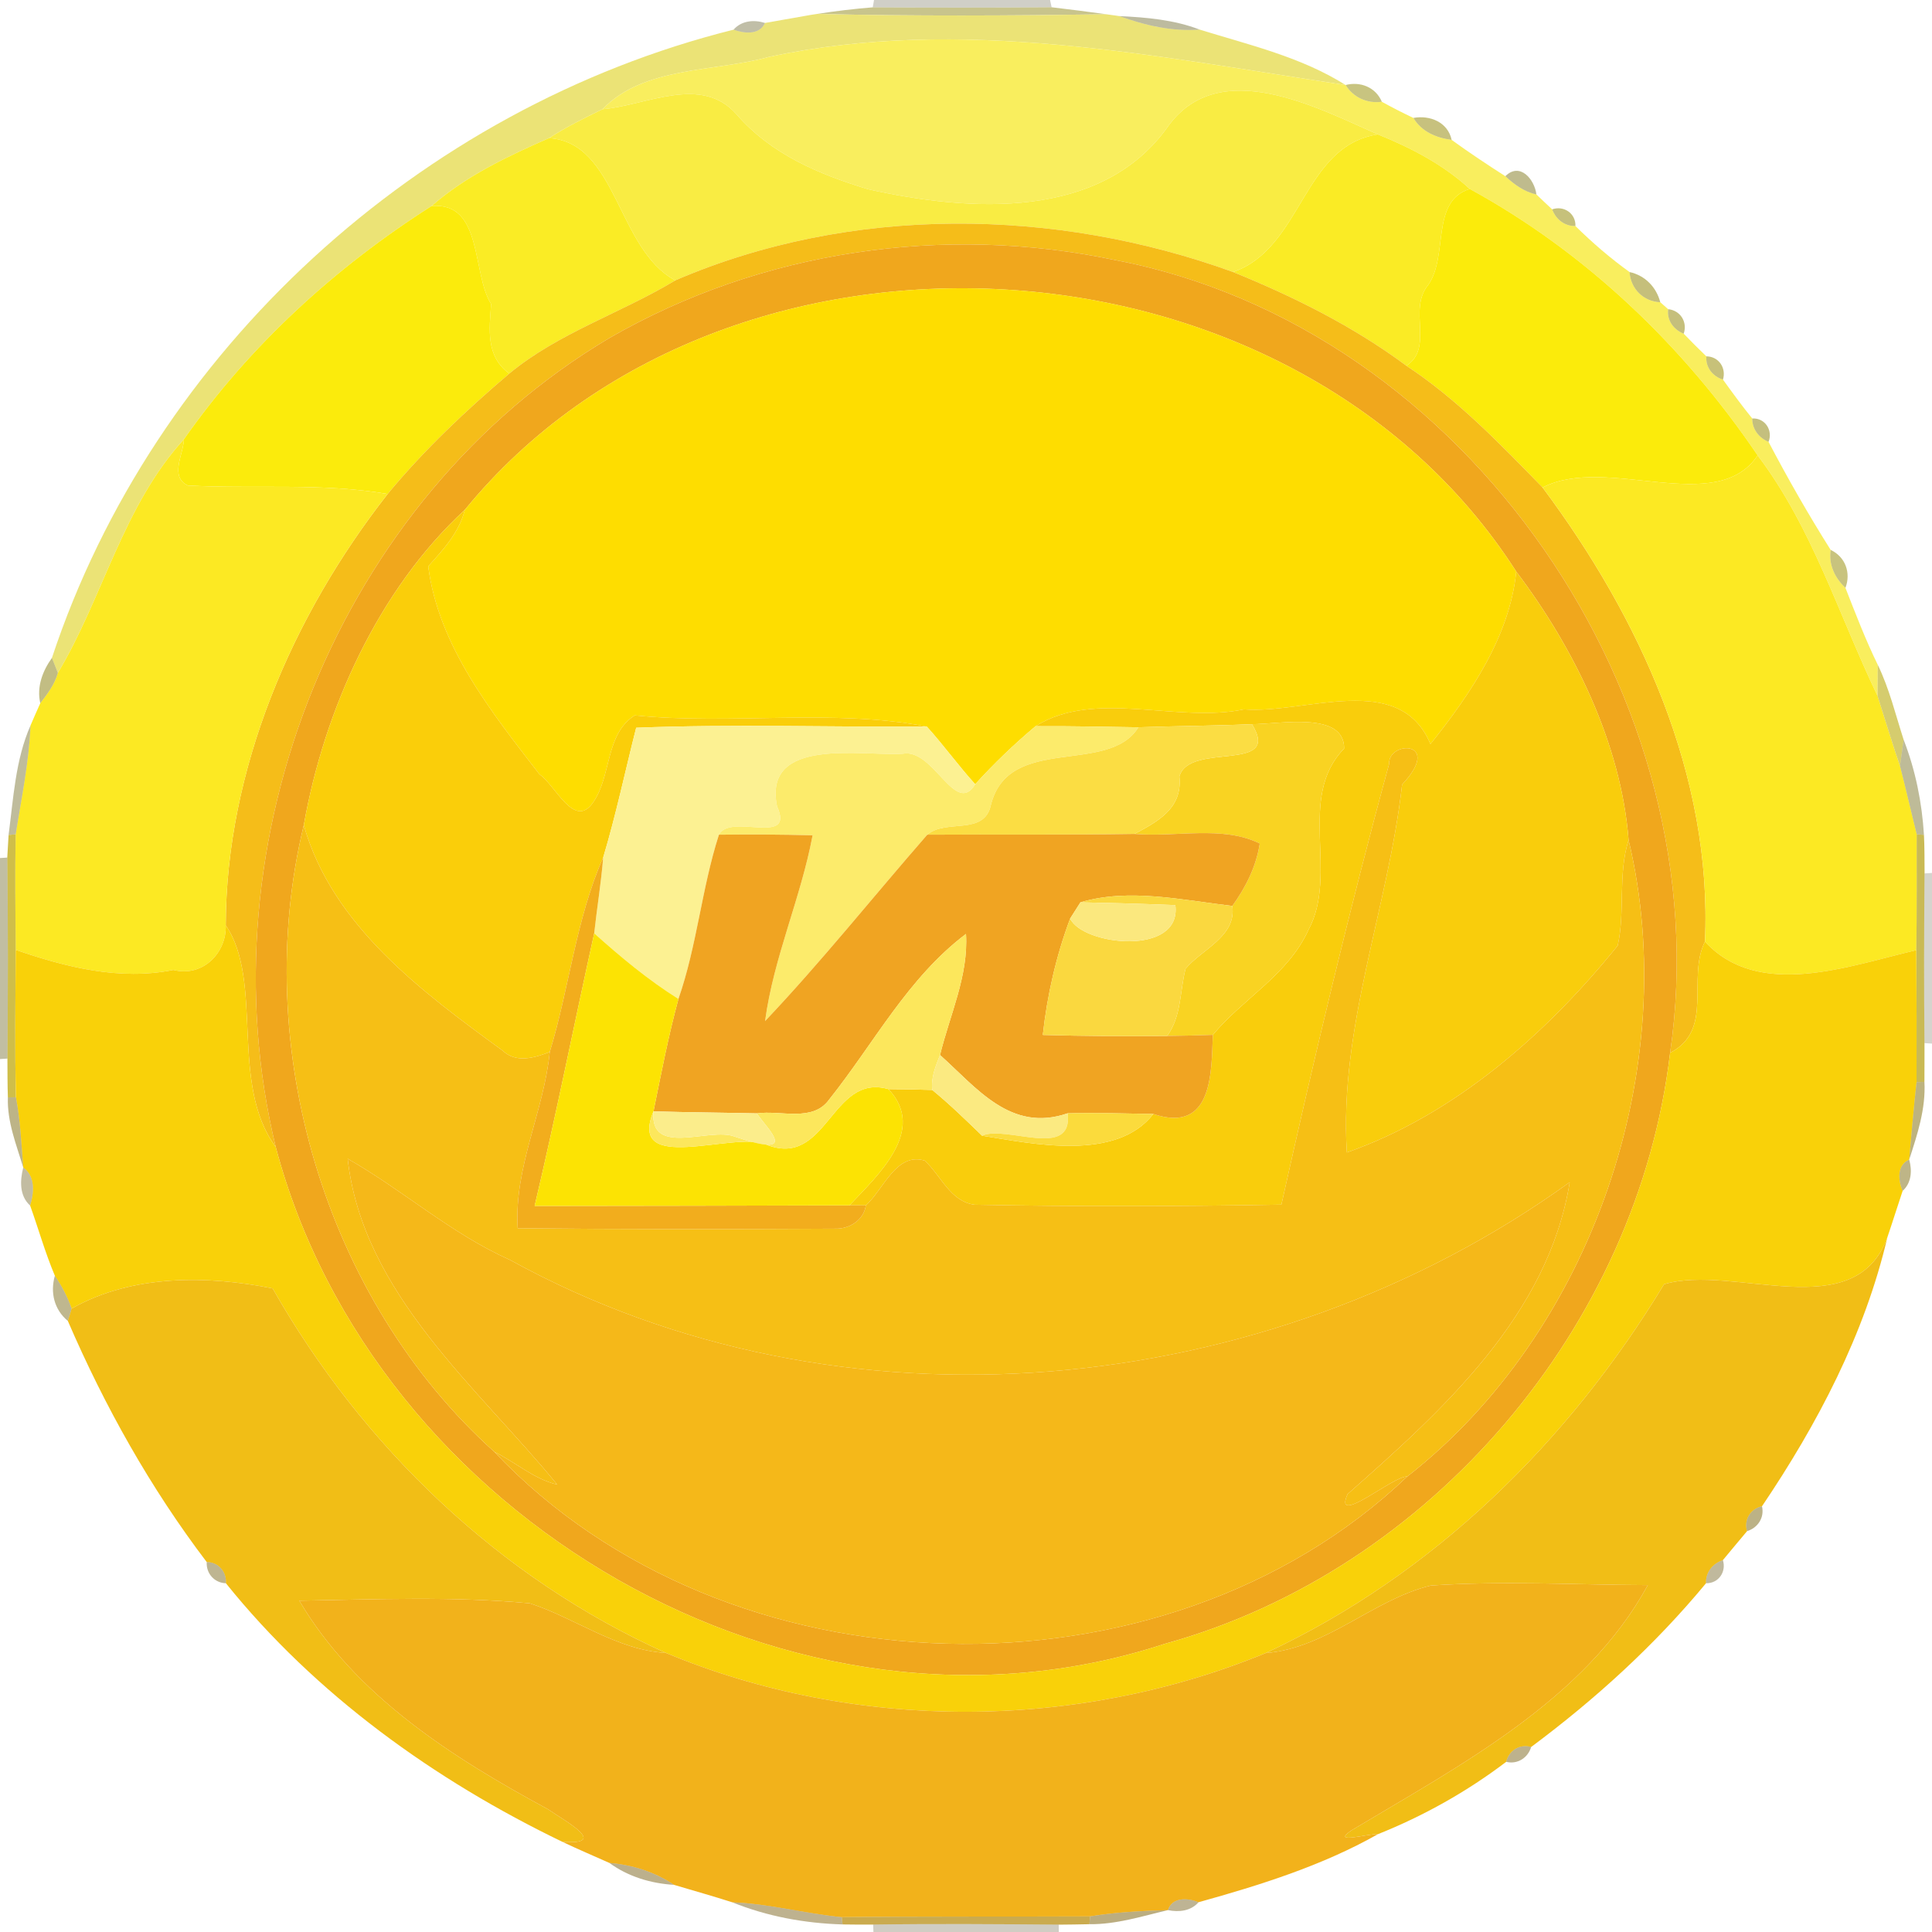 <?xml version="1.0" encoding="UTF-8" ?>
<!DOCTYPE svg PUBLIC "-//W3C//DTD SVG 1.1//EN" "http://www.w3.org/Graphics/SVG/1.1/DTD/svg11.dtd">
<svg width="250pt" height="250pt" viewBox="0 0 250 250" version="1.1" xmlns="http://www.w3.org/2000/svg">
<g id="#3b38173d">
<path fill="#3b3817" opacity="0.24" d=" M 113.10 0.00 L 135.88 0.00 L 136.08 0.94 C 128.37 1.00 120.65 1.00 112.93 0.95 L 113.10 0.00 Z" />
</g>
<g id="#b2ac5db6">
<path fill="#b2ac5d" opacity="0.71" d=" M 105.75 1.80 C 108.13 1.43 110.53 1.14 112.93 0.95 C 120.65 1.00 128.37 1.00 136.08 0.94 C 138.45 1.22 140.82 1.52 143.19 1.85 C 130.71 2.03 118.23 2.10 105.75 1.80 Z" />
</g>
<g id="#7c77387f">
<path fill="#7c7738" opacity="0.50" d=" M 98.99 2.97 C 100.48 2.71 103.46 2.18 104.96 1.92 C 103.46 2.18 100.48 2.71 98.99 2.97 Z" />
</g>
<g id="#eae16eef">
<path fill="#eae16e" opacity="0.94" d=" M 104.96 1.92 L 105.75 1.80 C 118.23 2.10 130.71 2.03 143.19 1.85 C 143.60 1.91 144.42 2.02 144.84 2.08 C 148.18 3.29 151.67 4.10 155.24 3.83 C 161.66 5.82 168.37 7.37 174.12 11.00 C 149.52 7.31 124.37 2.03 99.56 7.35 C 92.53 9.32 83.33 8.53 77.97 14.13 C 75.61 15.28 73.25 16.44 71.04 17.87 C 65.65 20.24 60.31 22.75 55.84 26.66 C 43.35 34.62 32.33 44.68 23.80 56.84 C 15.90 65.49 13.37 77.23 7.49 87.07 C 7.30 86.58 6.92 85.61 6.72 85.13 C 19.90 45.32 54.34 13.97 94.92 3.84 C 96.28 4.33 98.26 4.58 98.99 2.97 C 100.48 2.71 103.46 2.18 104.96 1.92 Z" />
</g>
<g id="#746f3477">
<path fill="#746f34" opacity="0.47" d=" M 144.84 2.08 C 148.35 2.25 151.92 2.55 155.24 3.83 C 151.67 4.10 148.18 3.29 144.84 2.08 Z" />
</g>
<g id="#69642f6b">
<path fill="#69642f" opacity="0.42" d=" M 94.92 3.84 C 95.95 2.66 97.57 2.52 98.99 2.97 C 98.26 4.58 96.28 4.33 94.92 3.84 Z" />
</g>
<g id="#f9ee5efe">
<path fill="#f9ee5e" opacity="1.00" d=" M 99.56 7.35 C 124.37 2.03 149.52 7.31 174.12 11.00 C 175.13 12.63 176.92 13.42 178.81 13.17 C 180.15 13.91 181.50 14.60 182.89 15.26 C 183.94 17.04 185.86 17.84 187.84 18.10 C 190.10 19.74 192.43 21.29 194.79 22.80 C 195.94 23.87 197.24 24.83 198.81 25.16 C 199.48 25.81 200.16 26.45 200.85 27.09 C 201.33 28.38 202.45 29.28 203.86 29.25 C 206.04 31.40 208.37 33.41 210.86 35.20 C 211.01 37.37 212.65 39.02 214.84 39.11 C 215.09 39.34 215.61 39.78 215.86 40.01 C 215.67 41.45 216.56 42.66 217.87 43.18 C 218.82 44.17 219.80 45.15 220.80 46.11 C 220.69 47.54 221.61 48.70 222.95 49.12 C 224.18 50.82 225.41 52.52 226.74 54.15 C 226.73 55.54 227.60 56.66 228.85 57.18 C 231.35 61.94 234.02 66.61 236.89 71.16 C 236.60 73.06 237.43 74.79 238.80 76.07 C 240.11 79.42 241.40 82.79 242.98 86.02 C 242.98 87.36 242.97 88.70 242.95 90.04 C 237.93 79.59 234.52 68.27 227.44 58.93 C 217.86 44.78 205.22 32.67 190.19 24.45 C 186.76 21.30 182.59 19.12 178.29 17.39 C 170.37 13.89 157.86 7.25 151.23 16.23 C 142.59 28.58 125.45 27.39 112.38 24.50 C 105.99 22.56 99.77 19.97 95.27 14.75 C 90.69 9.63 83.64 13.65 77.97 14.13 C 83.33 8.53 92.53 9.32 99.56 7.35 Z" />
</g>
<g id="#b3ad4fb8">
<path fill="#b3ad4f" opacity="0.72" d=" M 174.12 11.00 C 176.04 10.51 178.02 11.29 178.81 13.17 C 176.92 13.42 175.13 12.63 174.12 11.00 Z" />
</g>
<g id="#f9ec43ff">
<path fill="#f9ec43" opacity="1.00" d=" M 77.97 14.13 C 83.64 13.65 90.69 9.63 95.27 14.75 C 99.77 19.97 105.99 22.56 112.38 24.50 C 125.45 27.39 142.59 28.58 151.23 16.23 C 157.86 7.25 170.37 13.89 178.29 17.39 C 168.54 18.87 168.56 32.08 159.56 35.20 C 136.49 26.83 110.09 26.51 87.38 36.28 C 79.84 32.25 79.86 18.42 71.04 17.87 C 73.25 16.44 75.61 15.28 77.97 14.13 Z" />
</g>
<g id="#b0a849b4">
<path fill="#b0a849" opacity="0.71" d=" M 182.89 15.26 C 185.03 14.87 187.35 15.80 187.84 18.10 C 185.86 17.84 183.94 17.04 182.89 15.26 Z" />
</g>
<g id="#faec25ff">
<path fill="#faec25" opacity="1.00" d=" M 71.04 17.87 C 79.86 18.42 79.84 32.25 87.38 36.28 C 80.35 40.53 72.30 43.05 65.90 48.34 C 62.83 46.09 63.32 42.63 63.55 39.34 C 61.04 35.37 62.52 26.08 55.84 26.66 C 60.31 22.75 65.65 20.24 71.04 17.87 Z" />
</g>
<g id="#faeb25ff">
<path fill="#faeb25" opacity="1.00" d=" M 159.56 35.20 C 168.56 32.08 168.54 18.87 178.29 17.39 C 182.59 19.12 186.76 21.30 190.19 24.45 C 185.07 26.03 187.47 33.07 184.81 36.87 C 182.14 40.06 185.59 44.94 181.99 47.33 C 175.13 42.23 167.46 38.41 159.56 35.20 Z" />
</g>
<g id="#8e873791">
<path fill="#8e8737" opacity="0.57" d=" M 194.79 22.80 C 196.68 20.93 198.57 23.21 198.81 25.16 C 197.24 24.83 195.94 23.87 194.79 22.80 Z" />
</g>
<g id="#fbeb0bff">
<path fill="#fbeb0b" opacity="1.00" d=" M 184.81 36.87 C 187.47 33.07 185.07 26.03 190.19 24.45 C 205.22 32.67 217.86 44.78 227.44 58.93 C 222.08 66.94 207.91 58.78 199.61 63.08 C 194.10 57.44 188.62 51.70 181.99 47.33 C 185.59 44.94 182.14 40.06 184.81 36.87 Z" />
</g>
<g id="#fbeb0cff">
<path fill="#fbeb0c" opacity="1.00" d=" M 23.80 56.84 C 32.33 44.68 43.35 34.62 55.84 26.66 C 62.52 26.08 61.04 35.37 63.55 39.34 C 63.32 42.63 62.83 46.09 65.90 48.34 C 60.27 53.13 54.88 58.22 50.16 63.92 C 41.61 62.45 32.92 63.29 24.30 62.82 C 21.91 61.67 23.74 58.80 23.80 56.84 Z" />
</g>
<g id="#afa744b3">
<path fill="#afa744" opacity="0.70" d=" M 200.85 27.09 C 202.36 26.56 203.92 27.62 203.86 29.25 C 202.45 29.28 201.33 28.38 200.85 27.09 Z" />
</g>
<g id="#f5bd19ff">
<path fill="#f5bd19" opacity="1.00" d=" M 87.38 36.28 C 110.09 26.51 136.49 26.83 159.56 35.20 C 167.46 38.41 175.13 42.23 181.99 47.33 C 188.62 51.70 194.10 57.44 199.61 63.08 C 212.19 79.94 221.61 100.42 220.62 121.84 C 218.24 126.66 221.86 133.24 216.11 136.24 C 222.76 90.64 189.91 42.37 144.33 33.66 C 122.16 28.98 98.49 32.41 78.84 43.75 C 43.76 64.57 26.10 108.90 35.68 148.42 C 29.64 140.26 34.18 127.00 29.21 119.73 C 29.27 99.51 37.80 79.71 50.16 63.92 C 54.88 58.22 60.27 53.13 65.90 48.34 C 72.30 43.05 80.35 40.53 87.38 36.28 Z" />
</g>
<g id="#f0a71dff">
<path fill="#f0a71d" opacity="1.00" d=" M 78.84 43.75 C 98.49 32.41 122.16 28.98 144.33 33.66 C 189.91 42.37 222.76 90.64 216.11 136.24 C 211.93 171.62 185.20 203.21 150.68 212.72 C 102.84 228.44 48.39 196.37 35.68 148.42 C 26.10 108.90 43.76 64.57 78.84 43.75 M 60.15 65.97 C 48.93 76.32 41.94 91.91 39.31 106.77 C 32.38 135.32 42.01 168.14 63.97 187.87 C 93.97 219.64 150.46 221.21 182.09 191.07 C 205.98 172.42 217.77 138.10 210.74 108.70 C 209.78 96.22 203.62 83.76 196.20 73.96 C 167.25 28.77 94.05 24.49 60.15 65.97 Z" />
</g>
<g id="#aba340af">
<path fill="#aba340" opacity="0.69" d=" M 210.86 35.20 C 212.86 35.64 214.33 37.14 214.84 39.11 C 212.65 39.02 211.01 37.37 210.86 35.20 Z" />
</g>
<g id="#fedd00ff">
<path fill="#fedd00" opacity="1.00" d=" M 60.15 65.97 C 94.05 24.49 167.25 28.77 196.20 73.96 C 195.36 82.34 190.27 89.82 185.10 96.28 C 181.08 86.73 168.91 92.42 160.97 91.79 C 152.32 93.61 141.67 89.14 134.00 93.97 C 131.23 96.30 128.61 98.80 126.19 101.48 C 124.01 99.08 122.11 96.43 119.93 94.02 C 107.86 91.67 94.65 93.82 82.14 92.57 C 78.29 95.00 79.14 100.40 76.77 103.80 C 74.32 107.42 71.86 101.57 69.81 100.20 C 63.63 92.20 56.74 83.61 55.41 73.28 C 57.38 71.10 59.41 68.90 60.15 65.97 Z" />
</g>
<g id="#aaa240ad">
<path fill="#aaa240" opacity="0.68" d=" M 215.86 40.01 C 217.44 40.16 218.39 41.68 217.87 43.18 C 216.56 42.66 215.67 41.45 215.86 40.01 Z" />
</g>
<g id="#b0a842b4">
<path fill="#b0a842" opacity="0.71" d=" M 220.80 46.11 C 222.39 46.12 223.41 47.61 222.95 49.12 C 221.61 48.70 220.69 47.54 220.80 46.11 Z" />
</g>
<g id="#a7a03fab">
<path fill="#a7a03f" opacity="0.67" d=" M 226.74 54.15 C 228.39 54.06 229.44 55.67 228.85 57.18 C 227.60 56.66 226.73 55.54 226.74 54.15 Z" />
</g>
<g id="#fce923ff">
<path fill="#fce923" opacity="1.00" d=" M 7.49 87.07 C 13.37 77.23 15.90 65.49 23.80 56.84 C 23.74 58.80 21.91 61.67 24.30 62.82 C 32.92 63.29 41.61 62.45 50.16 63.92 C 37.80 79.71 29.27 99.51 29.21 119.73 C 29.34 123.22 26.31 126.49 22.43 125.51 C 15.51 126.91 8.55 125.16 2.03 122.91 C 2.00 117.92 1.93 112.94 2.03 107.96 C 2.78 103.28 3.76 98.62 3.95 93.87 C 4.36 92.91 4.78 91.95 5.21 91.00 C 6.14 89.80 7.08 88.56 7.49 87.07 Z" />
<path fill="#fce923" opacity="1.00" d=" M 227.44 58.93 C 234.52 68.27 237.93 79.59 242.95 90.04 C 243.92 93.06 244.83 96.12 245.86 99.13 C 246.62 102.05 247.28 105.01 248.02 107.94 C 248.01 112.94 248.05 117.94 247.97 122.95 C 239.24 124.98 227.56 129.41 220.62 121.84 C 221.61 100.42 212.19 79.94 199.61 63.08 C 207.91 58.78 222.08 66.94 227.44 58.93 Z" />
</g>
<g id="#face0aff">
<path fill="#face0a" opacity="1.00" d=" M 39.31 106.77 C 41.94 91.91 48.93 76.32 60.15 65.97 C 59.41 68.90 57.38 71.10 55.41 73.28 C 56.74 83.61 63.63 92.20 69.81 100.20 C 71.86 101.57 74.32 107.42 76.77 103.80 C 79.14 100.40 78.29 95.00 82.14 92.57 C 94.65 93.82 107.86 91.67 119.93 94.02 C 107.40 94.10 94.84 93.68 82.32 94.17 C 80.90 99.77 79.71 105.43 78.05 110.97 C 74.52 118.92 73.68 127.80 71.14 136.12 C 69.17 136.89 66.77 137.61 65.03 135.94 C 54.61 128.35 42.97 119.76 39.31 106.77 Z" />
</g>
<g id="#b2aa4ab6">
<path fill="#b2aa4a" opacity="0.71" d=" M 236.89 71.16 C 238.79 72.05 239.54 74.13 238.80 76.07 C 237.43 74.79 236.60 73.06 236.89 71.16 Z" />
</g>
<g id="#f9cd0cff">
<path fill="#f9cd0c" opacity="1.00" d=" M 196.20 73.96 C 203.62 83.76 209.78 96.22 210.74 108.70 C 209.33 113.12 210.32 117.99 209.33 122.36 C 200.12 133.77 188.26 144.23 174.28 149.13 C 173.26 132.91 179.63 117.48 181.43 101.52 C 186.79 95.81 179.62 95.79 179.75 98.85 C 174.59 117.73 170.07 136.77 165.81 155.88 C 152.58 156.11 139.34 156.15 126.11 155.89 C 122.97 155.48 121.76 152.12 119.67 150.19 C 115.97 149.04 114.32 153.94 112.04 155.98 C 111.51 155.98 110.45 155.97 109.92 155.97 C 113.52 152.14 120.02 146.28 114.96 140.93 C 116.85 140.94 118.74 140.98 120.63 141.04 C 122.89 142.89 124.98 144.93 127.08 146.96 C 133.60 148.00 144.43 150.34 149.24 144.15 C 157.01 146.75 156.74 138.61 156.94 133.91 C 160.87 129.18 166.67 126.15 169.31 120.33 C 173.26 113.00 167.75 103.20 173.93 96.86 C 173.96 91.99 165.61 93.71 162.00 93.71 C 157.10 93.92 152.20 93.94 147.31 94.11 C 142.87 94.05 138.43 93.94 134.00 93.97 C 141.67 89.14 152.32 93.61 160.97 91.79 C 168.91 92.42 181.08 86.73 185.10 96.28 C 190.27 89.82 195.36 82.34 196.20 73.96 Z" />
</g>
<g id="#a19a41a5">
<path fill="#a19a41" opacity="0.65" d=" M 5.21 91.00 C 4.73 88.88 5.50 86.84 6.72 85.13 C 6.92 85.61 7.30 86.58 7.49 87.07 C 7.08 88.56 6.14 89.80 5.21 91.00 Z" />
</g>
<g id="#cbc14dcf">
<path fill="#cbc14d" opacity="0.81" d=" M 242.98 86.02 C 244.48 89.11 245.28 92.47 246.33 95.72 C 246.21 96.58 245.98 98.28 245.86 99.13 C 244.83 96.12 243.92 93.06 242.95 90.04 C 242.97 88.70 242.98 87.36 242.98 86.02 Z" />
</g>
<g id="#f9d322ff">
<path fill="#f9d322" opacity="1.00" d=" M 162.00 93.71 C 165.61 93.71 173.96 91.99 173.93 96.86 C 167.75 103.20 173.26 113.00 169.31 120.33 C 166.67 126.15 160.87 129.18 156.94 133.91 C 154.97 133.98 153.00 134.03 151.03 134.05 C 152.88 131.51 152.66 128.28 153.41 125.35 C 155.52 122.83 160.02 121.17 159.46 117.23 C 161.20 114.82 162.56 112.11 163.01 109.15 C 158.19 106.77 152.16 108.37 146.81 107.91 C 149.71 106.34 153.05 104.66 152.61 100.48 C 153.88 95.92 165.94 100.12 162.00 93.71 Z" />
</g>
<g id="#77712d79">
<path fill="#77712d" opacity="0.47" d=" M 1.11 108.05 C 1.74 103.28 1.99 98.32 3.95 93.87 C 3.76 98.62 2.78 103.28 2.03 107.96 L 1.11 108.05 Z" />
</g>
<g id="#fcf192ff">
<path fill="#fcf192" opacity="1.00" d=" M 82.32 94.17 C 94.84 93.68 107.40 94.10 119.93 94.02 C 122.11 96.43 124.01 99.08 126.19 101.48 C 123.63 105.71 120.80 96.80 116.83 97.53 C 111.65 97.89 98.67 95.23 100.55 104.34 C 102.91 109.58 94.49 105.15 93.03 108.01 C 90.79 114.97 90.20 122.34 87.79 129.26 C 83.87 126.81 80.32 123.84 76.89 120.77 C 77.24 117.50 77.79 114.25 78.05 110.97 C 79.71 105.43 80.90 99.77 82.32 94.17 Z" />
</g>
<g id="#fceb6bff">
<path fill="#fceb6b" opacity="1.00" d=" M 134.00 93.97 C 138.43 93.94 142.87 94.05 147.31 94.11 C 143.42 100.39 130.54 94.92 128.22 104.16 C 127.37 108.19 122.42 105.92 119.99 108.01 C 112.98 116.04 106.33 124.39 99.00 132.13 C 100.10 123.90 103.63 116.22 105.15 108.09 C 101.11 107.98 97.07 107.96 93.03 108.01 C 94.49 105.15 102.91 109.58 100.55 104.34 C 98.67 95.23 111.65 97.89 116.83 97.53 C 120.80 96.80 123.63 105.71 126.19 101.48 C 128.61 98.80 131.23 96.30 134.00 93.97 Z" />
</g>
<g id="#fbdd43ff">
<path fill="#fbdd43" opacity="1.00" d=" M 147.31 94.11 C 152.20 93.94 157.10 93.92 162.00 93.71 C 165.94 100.12 153.88 95.92 152.61 100.48 C 153.05 104.66 149.71 106.34 146.81 107.91 C 137.87 108.06 128.93 107.95 119.99 108.01 C 122.42 105.92 127.37 108.19 128.22 104.16 C 130.54 94.92 143.42 100.39 147.31 94.11 Z" />
</g>
<g id="#7b752e7e">
<path fill="#7b752e" opacity="0.49" d=" M 246.33 95.72 C 247.86 99.65 248.70 103.83 248.96 108.04 L 248.02 107.94 C 247.28 105.01 246.62 102.05 245.86 99.13 C 245.98 98.28 246.21 96.58 246.33 95.72 Z" />
</g>
<g id="#f6bf15ff">
<path fill="#f6bf15" opacity="1.00" d=" M 179.75 98.85 C 179.62 95.79 186.79 95.81 181.43 101.52 C 179.63 117.48 173.26 132.91 174.28 149.13 C 188.26 144.23 200.12 133.77 209.33 122.36 C 210.32 117.99 209.33 113.12 210.74 108.70 C 217.77 138.10 205.98 172.42 182.09 191.07 C 180.47 190.85 172.41 197.70 174.38 193.33 C 186.75 182.42 200.34 170.15 203.12 152.98 C 163.84 181.29 108.78 186.60 65.99 163.03 C 58.40 159.65 52.16 154.02 44.99 149.94 C 46.93 167.44 61.88 179.59 72.11 192.11 C 69.08 191.39 66.72 189.21 63.97 187.87 C 42.01 168.14 32.38 135.32 39.31 106.77 C 42.97 119.76 54.61 128.35 65.03 135.94 C 66.77 137.61 69.17 136.89 71.14 136.12 C 70.37 143.84 66.50 151.04 66.99 158.93 C 80.66 159.08 94.34 159.07 108.01 158.99 C 109.86 159.07 111.77 157.91 112.04 155.98 C 114.32 153.94 115.97 149.04 119.67 150.19 C 121.76 152.12 122.97 155.48 126.11 155.89 C 139.34 156.15 152.58 156.11 165.81 155.88 C 170.07 136.77 174.59 117.73 179.75 98.85 Z" />
</g>
<g id="#c1ac14c5">
<path fill="#c1ac14" opacity="0.77" d=" M 1.11 108.05 L 2.03 107.96 C 1.93 112.94 2.00 117.92 2.03 122.91 C 2.01 129.27 1.91 135.63 2.06 141.99 L 1.02 142.00 C 0.96 140.32 0.97 138.65 0.96 136.98 C 1.03 128.31 1.05 119.64 0.94 110.97 C 0.98 110.24 1.07 108.78 1.11 108.05 Z" />
</g>
<g id="#f0a422ff">
<path fill="#f0a422" opacity="1.00" d=" M 93.03 108.01 C 97.07 107.96 101.11 107.98 105.15 108.09 C 103.63 116.22 100.10 123.90 99.00 132.13 C 106.33 124.39 112.98 116.04 119.99 108.01 C 128.93 107.95 137.87 108.06 146.81 107.91 C 152.16 108.37 158.19 106.77 163.01 109.15 C 162.56 112.11 161.20 114.82 159.46 117.23 C 152.98 116.46 146.04 114.90 139.81 116.76 C 139.47 117.28 138.81 118.33 138.48 118.85 C 136.67 123.67 135.50 128.80 134.94 133.92 C 140.30 134.07 145.66 134.11 151.03 134.05 C 153.00 134.03 154.97 133.98 156.94 133.91 C 156.74 138.61 157.01 146.75 149.24 144.15 C 145.54 144.08 141.86 143.97 138.16 144.06 C 130.76 146.61 126.37 140.74 121.64 136.52 C 122.90 131.33 125.33 126.28 125.00 120.85 C 117.47 126.52 113.06 135.06 107.30 142.27 C 105.18 145.25 101.06 143.63 97.93 144.07 C 93.47 143.97 89.02 143.94 84.56 143.81 C 85.55 138.94 86.49 134.05 87.79 129.26 C 90.20 122.34 90.79 114.97 93.03 108.01 Z" />
</g>
<g id="#b5a117b9">
<path fill="#b5a117" opacity="0.73" d=" M 248.02 107.94 L 248.96 108.04 C 249.04 109.70 249.03 111.36 249.04 113.02 C 248.97 120.34 248.95 127.66 249.03 134.98 C 249.02 136.65 249.04 138.32 249.02 139.99 L 248.00 140.04 C 248.02 134.34 248.00 128.64 247.97 122.95 C 248.05 117.94 248.01 112.94 248.02 107.94 Z" />
</g>
<g id="#5e540d60">
<path fill="#5e540d" opacity="0.38" d=" M 0.00 111.03 L 0.94 110.97 C 1.05 119.64 1.03 128.31 0.96 136.98 L 0.00 137.04 L 0.00 111.03 Z" />
</g>
<g id="#f2ad1dff">
<path fill="#f2ad1d" opacity="1.00" d=" M 71.14 136.12 C 73.68 127.80 74.52 118.92 78.05 110.97 C 77.79 114.25 77.24 117.50 76.89 120.77 C 74.29 132.52 71.95 144.34 69.18 156.05 C 82.76 156.04 96.34 156.01 109.92 155.97 C 110.45 155.97 111.51 155.98 112.04 155.98 C 111.77 157.91 109.86 159.07 108.01 158.99 C 94.34 159.07 80.66 159.08 66.99 158.93 C 66.50 151.04 70.37 143.84 71.14 136.12 Z" />
</g>
<g id="#312b0532">
<path fill="#312b05" opacity="0.20" d=" M 249.04 113.02 L 250.00 112.96 L 250.00 135.04 L 249.03 134.98 C 248.95 127.66 248.97 120.34 249.04 113.02 Z" />
</g>
<g id="#fad83fff">
<path fill="#fad83f" opacity="1.00" d=" M 139.81 116.76 C 146.04 114.90 152.98 116.46 159.46 117.23 C 160.02 121.17 155.52 122.83 153.41 125.35 C 152.66 128.28 152.88 131.51 151.03 134.05 C 145.66 134.11 140.30 134.07 134.94 133.92 C 135.50 128.80 136.67 123.67 138.48 118.85 C 140.06 122.35 152.94 123.79 152.09 117.12 C 148.00 116.96 143.90 116.84 139.81 116.76 Z" />
</g>
<g id="#fbe87eff">
<path fill="#fbe87e" opacity="1.00" d=" M 138.48 118.85 C 138.81 118.33 139.47 117.28 139.81 116.76 C 143.90 116.84 148.00 116.96 152.09 117.12 C 152.94 123.79 140.06 122.35 138.48 118.85 Z" />
</g>
<g id="#f9d109fe">
<path fill="#f9d109" opacity="1.00" d=" M 29.21 119.73 C 34.18 127.00 29.64 140.26 35.68 148.42 C 48.39 196.37 102.84 228.44 150.68 212.72 C 185.20 203.21 211.93 171.62 216.11 136.24 C 221.86 133.24 218.24 126.66 220.62 121.84 C 227.56 129.41 239.24 124.98 247.97 122.95 C 248.00 128.64 248.02 134.34 248.00 140.04 C 247.63 143.37 247.34 146.71 247.05 150.05 C 245.43 150.78 245.61 152.74 246.20 154.10 C 245.53 156.09 244.91 158.10 244.23 160.09 C 240.00 171.71 224.29 163.49 215.33 166.18 C 202.96 186.58 185.54 203.76 163.77 213.91 C 139.30 223.98 110.67 224.09 86.20 213.90 C 64.61 204.21 46.89 187.16 35.28 166.72 C 26.91 165.04 17.16 164.86 9.27 169.33 C 8.75 167.82 7.99 166.40 7.10 165.08 C 5.85 162.12 4.98 159.02 3.90 156.00 C 4.41 154.33 4.60 152.24 3.01 151.07 C 2.76 148.03 2.64 144.99 2.06 141.99 C 1.91 135.63 2.01 129.27 2.03 122.91 C 8.55 125.16 15.51 126.91 22.43 125.51 C 26.31 126.49 29.34 123.22 29.21 119.73 Z" />
</g>
<g id="#fce303ff">
<path fill="#fce303" opacity="1.00" d=" M 76.89 120.77 C 80.32 123.84 83.87 126.81 87.79 129.26 C 86.49 134.05 85.55 138.94 84.56 143.81 C 81.13 152.08 94.86 146.40 99.02 148.06 C 107.08 151.39 107.48 138.79 114.96 140.93 C 120.02 146.28 113.52 152.14 109.92 155.97 C 96.34 156.01 82.76 156.04 69.18 156.05 C 71.95 144.34 74.29 132.52 76.89 120.77 Z" />
</g>
<g id="#fce75cff">
<path fill="#fce75c" opacity="1.00" d=" M 107.30 142.27 C 113.06 135.06 117.47 126.52 125.00 120.85 C 125.33 126.28 122.90 131.33 121.64 136.52 C 121.06 137.96 120.46 139.45 120.63 141.04 C 118.74 140.98 116.85 140.94 114.96 140.93 C 107.48 138.79 107.08 151.39 99.02 148.06 C 94.86 146.40 81.13 152.08 84.56 143.81 C 84.03 149.79 91.82 145.82 95.05 147.07 C 103.69 150.00 99.32 146.14 97.93 144.07 C 101.06 143.63 105.18 145.25 107.30 142.27 Z" />
</g>
<g id="#fbea81ff">
<path fill="#fbea81" opacity="1.00" d=" M 120.63 141.04 C 120.46 139.45 121.06 137.96 121.64 136.52 C 126.37 140.74 130.76 146.61 138.16 144.06 C 138.86 150.11 130.23 145.55 127.08 146.96 C 124.98 144.93 122.89 142.89 120.63 141.04 Z" />
</g>
<g id="#816f0a85">
<path fill="#816f0a" opacity="0.52" d=" M 248.00 140.04 L 249.02 139.99 C 249.21 143.47 248.11 146.79 247.05 150.05 C 247.34 146.71 247.63 143.37 248.00 140.04 Z" />
</g>
<g id="#79670b7c">
<path fill="#79670b" opacity="0.49" d=" M 1.02 142.00 L 2.06 141.99 C 2.64 144.99 2.76 148.03 3.01 151.07 C 2.11 148.11 0.91 145.15 1.02 142.00 Z" />
</g>
<g id="#fbed8bff">
<path fill="#fbed8b" opacity="1.00" d=" M 84.56 143.81 C 89.02 143.94 93.47 143.97 97.93 144.07 C 99.32 146.14 103.69 150.00 95.05 147.07 C 91.82 145.82 84.03 149.79 84.56 143.81 Z" />
</g>
<g id="#fbdb3cff">
<path fill="#fbdb3c" opacity="1.00" d=" M 138.16 144.06 C 141.86 143.97 145.54 144.08 149.24 144.15 C 144.43 150.34 133.60 148.00 127.08 146.96 C 130.23 145.55 138.86 150.11 138.16 144.06 Z" />
</g>
<g id="#f5b819ff">
<path fill="#f5b819" opacity="1.00" d=" M 44.99 149.94 C 52.16 154.02 58.40 159.65 65.99 163.03 C 108.78 186.60 163.84 181.29 203.12 152.98 C 200.34 170.15 186.75 182.42 174.38 193.33 C 172.41 197.70 180.47 190.85 182.09 191.07 C 150.46 221.21 93.97 219.64 63.97 187.87 C 66.72 189.21 69.08 191.39 72.11 192.11 C 61.88 179.59 46.93 167.44 44.99 149.94 Z" />
</g>
<g id="#7a680b7e">
<path fill="#7a680b" opacity="0.49" d=" M 246.20 154.10 C 245.61 152.74 245.43 150.78 247.05 150.05 C 247.44 151.46 247.36 153.06 246.20 154.10 Z" />
</g>
<g id="#5f510961">
<path fill="#5f5109" opacity="0.38" d=" M 3.01 151.07 C 4.60 152.24 4.41 154.33 3.90 156.00 C 2.49 154.73 2.58 152.76 3.01 151.07 Z" />
</g>
<g id="#f1be16fb">
<path fill="#f1be16" opacity="1.00" d=" M 215.33 166.18 C 224.29 163.49 240.00 171.71 244.23 160.09 C 241.30 172.64 235.17 184.29 228.00 194.91 C 226.51 195.23 225.63 196.66 226.07 198.13 C 225.03 199.38 223.97 200.62 222.94 201.88 C 221.62 202.32 220.70 203.45 220.76 204.87 C 214.14 212.87 206.46 219.86 198.13 226.06 C 196.65 225.63 195.26 226.51 194.90 227.98 C 189.82 231.84 184.23 234.97 178.31 237.34 C 177.15 237.23 172.11 238.71 174.88 236.85 C 188.96 228.41 205.11 219.98 213.23 205.11 C 203.87 205.08 194.46 204.53 185.12 205.17 C 177.59 207.03 171.72 213.27 163.77 213.91 C 185.54 203.76 202.96 186.58 215.33 166.18 Z" />
<path fill="#f1be16" opacity="1.00" d=" M 9.27 169.33 C 17.16 164.86 26.91 165.04 35.28 166.72 C 46.89 187.16 64.61 204.21 86.20 213.90 C 79.77 213.50 74.51 209.41 68.56 207.47 C 58.65 206.54 48.67 206.96 38.73 207.13 C 46.01 219.47 58.56 227.44 70.90 234.11 C 73.08 235.62 78.92 238.75 72.79 238.34 C 56.22 230.35 40.81 219.27 29.23 204.87 C 29.34 203.39 28.26 202.14 26.75 202.13 C 19.46 192.54 13.55 181.98 8.78 170.93 C 8.90 170.53 9.15 169.73 9.27 169.33 Z" />
</g>
<g id="#73630c76">
<path fill="#73630c" opacity="0.46" d=" M 7.10 165.08 C 7.99 166.40 8.75 167.82 9.27 169.33 C 9.15 169.73 8.90 170.53 8.78 170.93 C 7.01 169.47 6.48 167.25 7.10 165.08 Z" />
</g>
<g id="#7b660e80">
<path fill="#7b660e" opacity="0.50" d=" M 226.07 198.13 C 225.63 196.66 226.51 195.23 228.00 194.91 C 228.34 196.37 227.47 197.70 226.07 198.13 Z" />
</g>
<g id="#6f5c0c72">
<path fill="#6f5c0c" opacity="0.45" d=" M 26.75 202.13 C 28.26 202.14 29.34 203.39 29.23 204.87 C 27.74 204.83 26.66 203.60 26.75 202.13 Z" />
</g>
<g id="#63520b66">
<path fill="#63520b" opacity="0.40" d=" M 220.76 204.87 C 220.70 203.45 221.62 202.32 222.94 201.88 C 223.42 203.39 222.37 204.91 220.76 204.87 Z" />
</g>
<g id="#f2b21bfe">
<path fill="#f2b21b" opacity="1.00" d=" M 163.77 213.91 C 171.72 213.27 177.59 207.03 185.12 205.17 C 194.46 204.53 203.87 205.08 213.23 205.11 C 205.11 219.98 188.96 228.41 174.88 236.85 C 172.11 238.71 177.15 237.23 178.31 237.34 C 171.07 241.43 163.06 243.93 155.09 246.15 C 153.73 245.59 151.68 245.44 151.13 247.17 C 147.75 247.27 144.39 247.43 141.06 247.98 C 130.35 248.03 119.63 247.96 108.92 248.08 C 104.18 247.62 99.54 246.34 94.77 246.16 C 92.27 245.36 89.74 244.65 87.22 243.90 C 84.73 242.22 81.83 241.32 78.85 241.06 C 76.82 240.15 74.78 239.29 72.79 238.34 C 78.92 238.75 73.08 235.62 70.90 234.11 C 58.56 227.44 46.01 219.47 38.73 207.13 C 48.67 206.96 58.65 206.54 68.56 207.47 C 74.51 209.41 79.77 213.50 86.20 213.90 C 110.67 224.09 139.30 223.98 163.77 213.91 Z" />
</g>
<g id="#745d0e79">
<path fill="#745d0e" opacity="0.47" d=" M 194.90 227.98 C 195.26 226.51 196.65 225.63 198.13 226.06 C 197.71 227.47 196.36 228.34 194.90 227.98 Z" />
</g>
<g id="#72590c77">
<path fill="#72590c" opacity="0.47" d=" M 78.85 241.06 C 81.83 241.32 84.73 242.22 87.22 243.90 C 84.22 243.72 81.29 242.84 78.85 241.06 Z" />
</g>
<g id="#71580c76">
<path fill="#71580c" opacity="0.46" d=" M 94.77 246.16 C 99.54 246.34 104.18 247.62 108.92 248.08 L 109.03 249.02 C 104.18 248.88 99.28 247.99 94.77 246.16 Z" />
</g>
<g id="#6c540c71">
<path fill="#6c540c" opacity="0.44" d=" M 151.13 247.17 C 151.68 245.44 153.73 245.59 155.09 246.15 C 154.09 247.30 152.53 247.46 151.13 247.17 Z" />
</g>
<g id="#7e620d84">
<path fill="#7e620d" opacity="0.52" d=" M 141.06 247.98 C 144.39 247.43 147.75 247.27 151.13 247.17 C 147.78 247.96 144.45 249.03 140.97 248.99 L 141.06 247.98 Z" />
</g>
<g id="#b88f14c0">
<path fill="#b88f14" opacity="0.75" d=" M 108.92 248.08 C 119.63 247.96 130.35 248.03 141.06 247.98 L 140.97 248.99 C 139.65 249.02 138.32 249.04 137.00 249.05 C 128.99 248.98 120.99 248.92 112.99 249.04 C 111.67 249.05 110.35 249.04 109.03 249.02 L 108.92 248.08 Z" />
</g>
<g id="#3b2e063d">
<path fill="#3b2e06" opacity="0.24" d=" M 112.99 249.04 C 120.99 248.92 128.99 248.98 137.00 249.05 L 137.01 250.00 L 113.02 250.00 L 112.99 249.04 Z" />
</g>
</svg>
